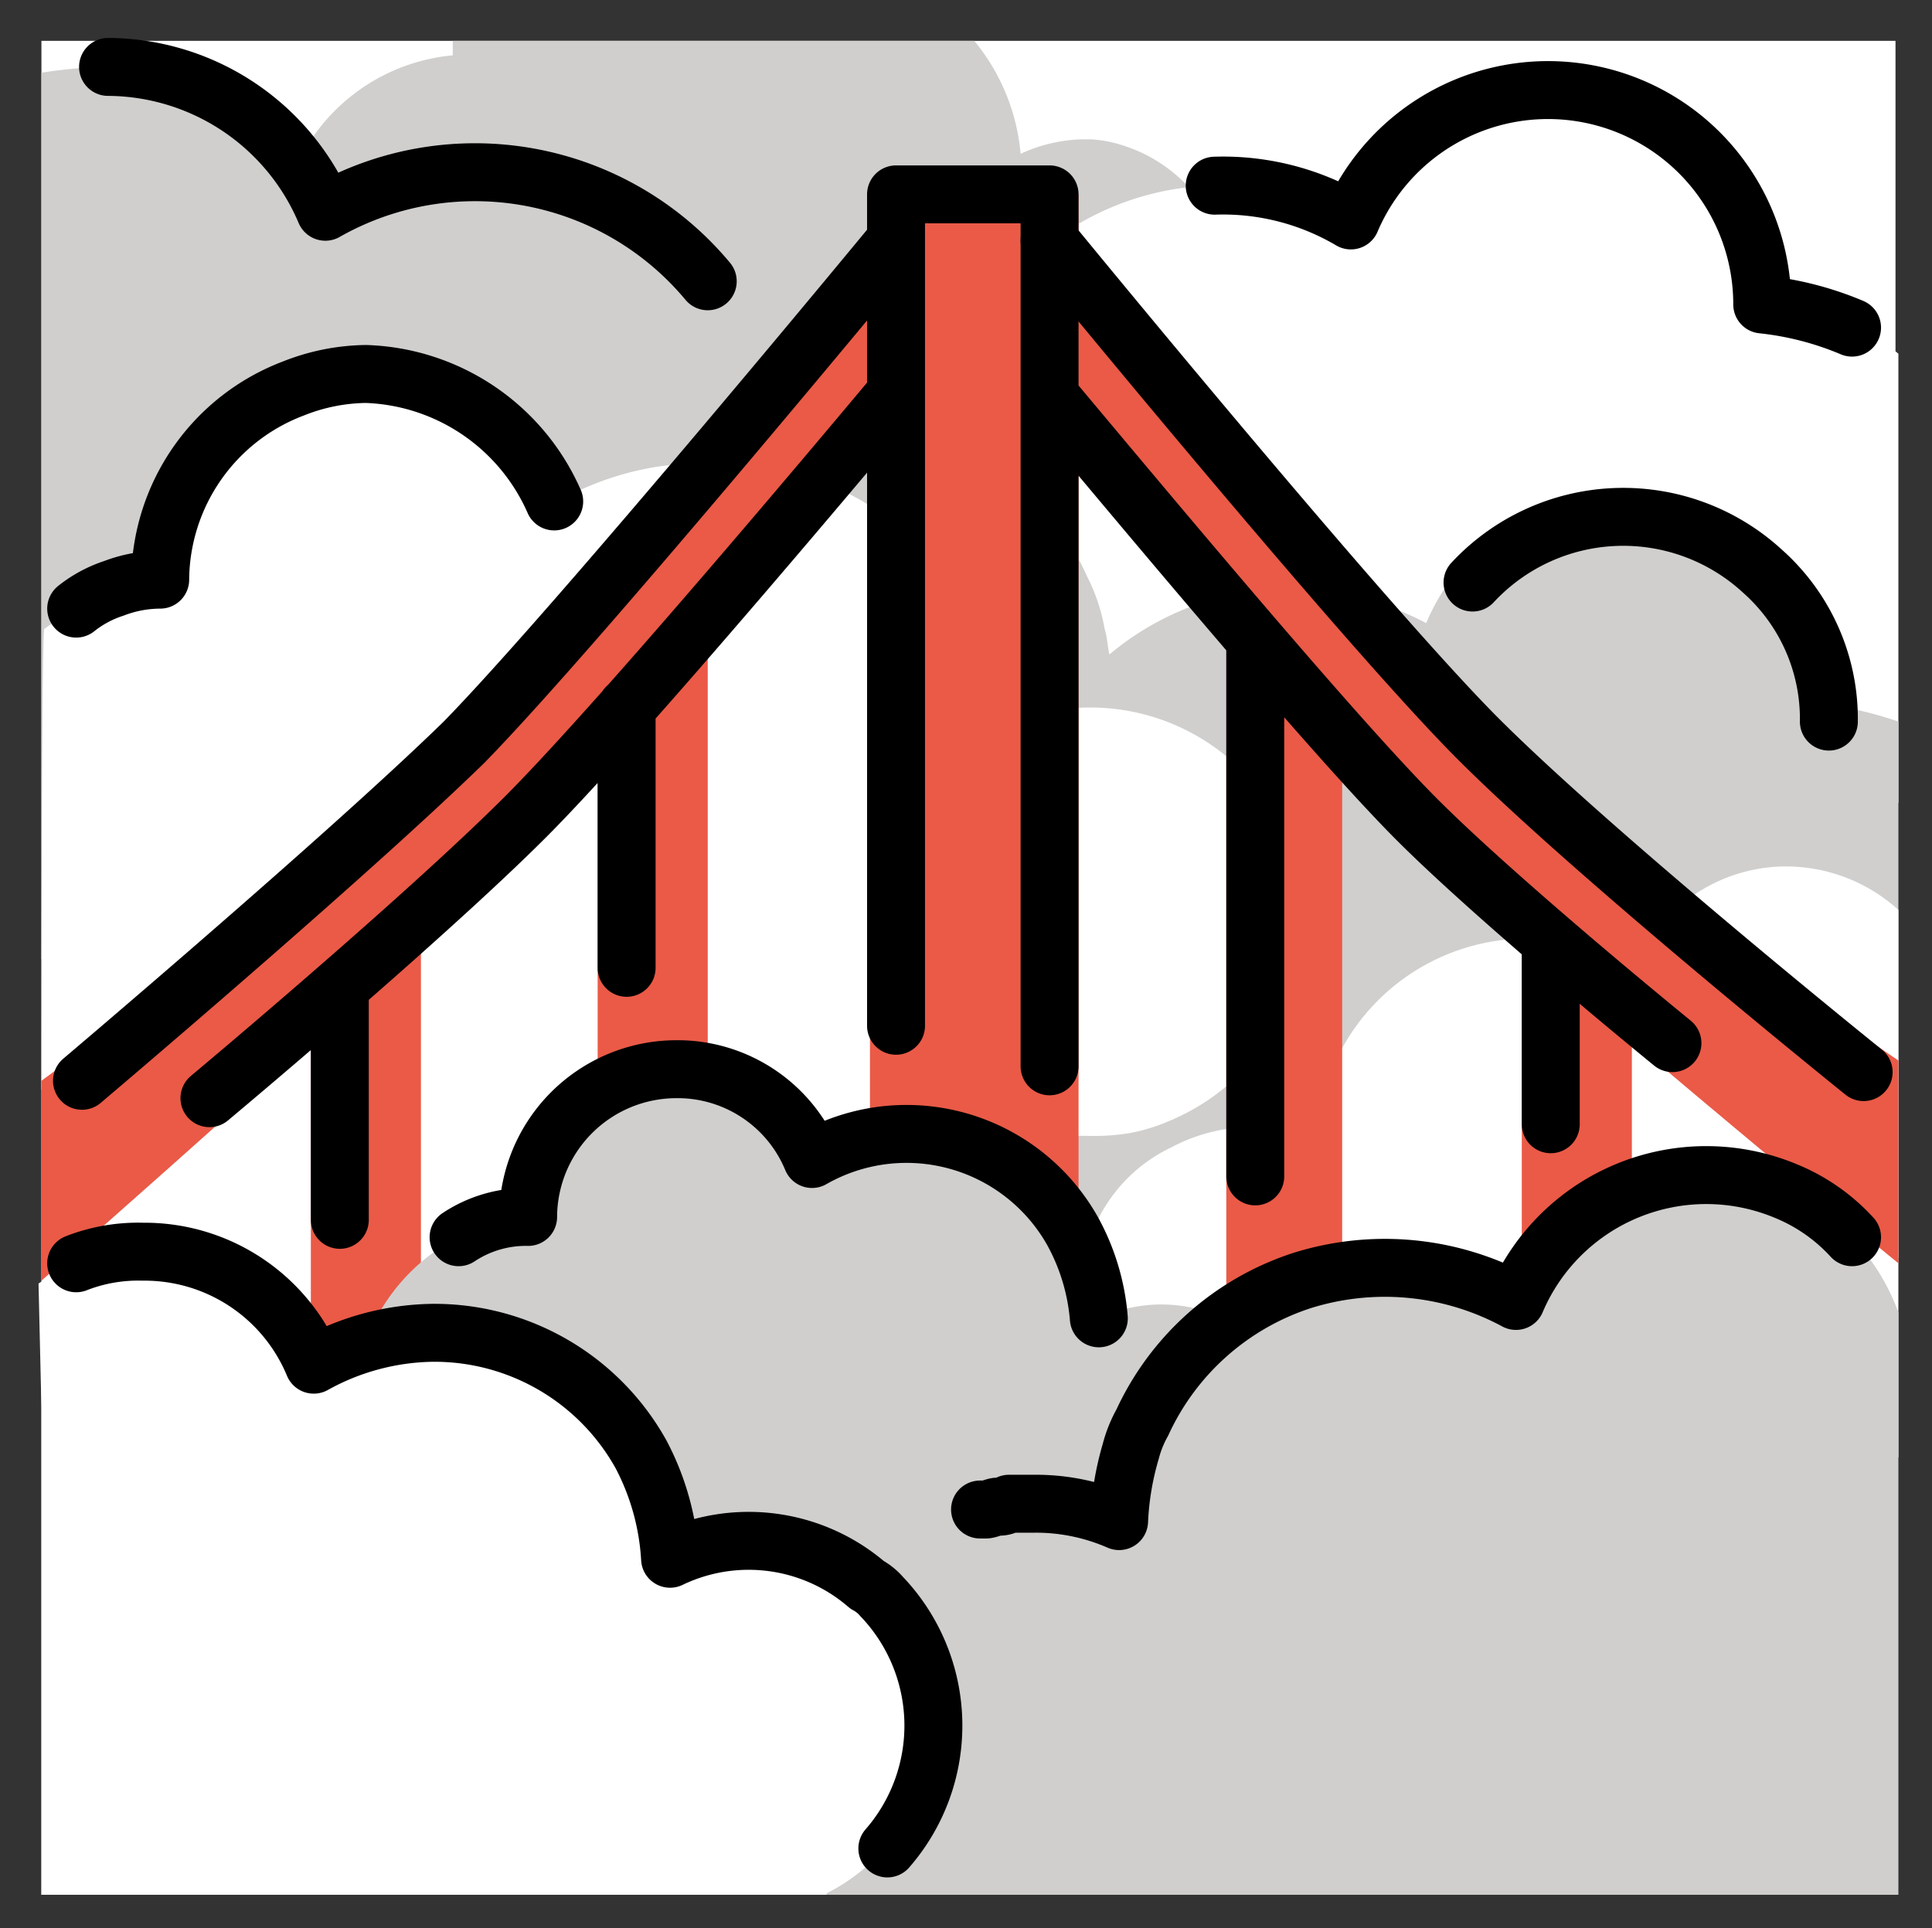 <svg xmlns="http://www.w3.org/2000/svg" role="img" viewBox="2.47 2.59 66.69 66.56"><rect x="2.47" y="2.59" width="66.69" height="66.56" fill="#333333" stroke="none"/><title>1F301.svg</title><g id="color"><path fill="#fff" d="M3.9 4H67.9V68H3.9z"/><path fill="#d0cfce" d="M44.9,12.6a5.102,5.102,0,0,1-5,5.1H18.7a6.614,6.614,0,0,1-.6-13.2h0V4h18a7.096,7.096,0,0,1,1.6,3.9,5.374,5.374,0,0,1,2.1-.5h.3a4.253,4.253,0,0,1,1.1.2A5.251,5.251,0,0,1,44.9,12.6Z"/><path fill="#fff" d="M68,14.8V30.3h0l-.1.1a9.59,9.59,0,0,1-5.4,1.7H31.2a7.333,7.333,0,1,1,1.4-14.6,10.548,10.548,0,0,1,2.4.6A9.57,9.57,0,0,1,44.9,9a10.635,10.635,0,0,1,4.3,1.2,7.342,7.342,0,0,1,9.7-3.9,7.439,7.439,0,0,1,4.5,6.8h0c.3,0,.5.1.8.1a4.331,4.331,0,0,1,.5.1h.1a.367.367,0,0,1,.3.1,6.373,6.373,0,0,0,.7.2c.2.1.5.2.7.3a5.968,5.968,0,0,1,1.5.9Z"/><path fill="#d0cfce" d="M40.7,25.8a8.524,8.524,0,0,1-.3,2.3,8.34,8.34,0,0,1-4.7,5.2c-.2.1-.4.1-.6.2a7.267,7.267,0,0,1-2.5.4L3.9,35.7V5.1a16.352,16.352,0,0,1,2.2-.2,8.188,8.188,0,0,1,7.5,5,10.492,10.492,0,0,1,14.3,3.9c.1.2.2.3.3.5a10.485,10.485,0,0,1,1.1,4.2,7.974,7.974,0,0,1,10.7,4,6.356,6.356,0,0,1,.6,1.8c.1.3.1.7.2,1A.749.749,0,0,0,40.7,25.8Z"/><path fill="#d0cfce" d="M68,27.5V46a9.034,9.034,0,0,1-2.8.4h-31a6.279,6.279,0,0,1-1.9-.3A7.401,7.401,0,0,1,27,37a8.03,8.03,0,0,1,1.5-2.9h0l.3-.3a7.517,7.517,0,0,1,8.5-1.7,9.764,9.764,0,0,1,10.1-9.2,10.635,10.635,0,0,1,4.3,1.2A7.495,7.495,0,0,1,66.1,27h0A13.322,13.322,0,0,1,68,27.5Z"/><path fill="#fff" d="M3.9 40.2a9.982 9.982 0 0 0 5.3 1.6H40a7.569 7.569 0 0 0 1.5-.1 6.468 6.468 0 0 0 1.3-.4h0a7.644 7.644 0 0 0 3.5-2.9 8.486 8.486 0 0 0 1.1-2.6 7.24 7.24 0 0 0-.6-4.6 2.186 2.186 0 0 0-.3-.5 7.385 7.385 0 0 0-9.5-3 9.573 9.573 0 0 0-9.6-9.1 10.145 10.145 0 0 0-5.1 1h0a6.618 6.618 0 0 0-6.5-4.3 7.639 7.639 0 0 0-3.3.8h0a7.45 7.45 0 0 0-4.1 6.6h0A8.712 8.712 0 0 0 4 24.3C3.9 24.2 3.9 40.2 3.9 40.2zM64.1 32.5A5.785 5.785 0 0 1 68 34V52.9H45.5a5.189 5.189 0 0 1-2.7-.7h0l-.9-.6a5.803 5.803 0 0 1-2.1-4.4 3.75 3.75 0 0 1 .1-1.1 5.406 5.406 0 0 1 3-3.9 5.94 5.94 0 0 1 2.6-.7 3.402 3.402 0 0 1 1 .1 7.366 7.366 0 0 1 1.4.4 7.306 7.306 0 0 1 7.7-7 7.487 7.487 0 0 1 3.3 1A5.662 5.662 0 0 1 64.1 32.5z"/><path fill="#ea5a47" d="M32.5 9.3H39.7V51.4H32.5zM44.8 23.8H48.8V50.9H44.8zM55 33H58.8V60.2H55z"/><path fill="#ea5a47" d="M68 39.2v7S54.9 35.5 50.9 31.5c-4.1-4.1-14.8-18.4-14.8-18.4l2.4-2.4s11 13.4 15 17.4C57.6 32.2 68 39.2 68 39.2zM23.1 23.6H26.9V50.9H23.1zM13.2 33.2H17V59.8H13.2z"/><path fill="#ea5a47" d="M3.9,39.9v6.9S17.1,35.2,21.1,31.2C25.2,27.1,35.9,13,35.9,13l-2.4-2.4S22.5,24,18.5,28C14.4,32.2,3.9,39.9,3.9,39.9Z"/><path fill="#d0cfce" d="M21.3,57.8a6.614,6.614,0,0,1-.6-13.2h0a5.122,5.122,0,0,1,5.1-5.1,5.022,5.022,0,0,1,4.7,3.1,6.575,6.575,0,0,1,9,2.5,7.502,7.502,0,0,1,.9,3,5.123,5.123,0,1,1,4.3,9.3,5.374,5.374,0,0,1-2.1.5Z"/><path fill="#d0cfce" d="M68,47.9V68H31l.1-6.5a6.959,6.959,0,0,1,1.1-3.7,1.38,1.38,0,0,1,.3-.4,7.433,7.433,0,0,1,3.8-2.7h.2c.1,0,.3-.1.4-.1a.601.601,0,0,0,.4-.1h.9a7.173,7.173,0,0,1,2.9.6,10.039,10.039,0,0,1,.4-2.4,4.179,4.179,0,0,1,.4-1,9.202,9.202,0,0,1,5.5-4.9,9.54,9.54,0,0,1,7.4.7,7.134,7.134,0,0,1,9.3-3.8A7.335,7.335,0,0,1,68,47.9Z"/><path fill="#fff" d="M3.9,51.2V68h27A6.524,6.524,0,0,0,33,66.4a6.452,6.452,0,0,0-.2-8.7,1.756,1.756,0,0,0-.5-.4,6.258,6.258,0,0,0-6.8-.9,8.792,8.792,0,0,0-1-3.6,8.16,8.16,0,0,0-7.2-4.2,8.686,8.686,0,0,0-4.1,1.1,6.321,6.321,0,0,0-5.9-3.9,6.062,6.062,0,0,0-3.5,1.1"/></g><g id="line" fill="none" stroke="#000" stroke-linecap="round" stroke-linejoin="round" stroke-width="2"><path d="M66.4 13.9a10.889 10.889 0 0 0-3.1-.8h0a7.395 7.395 0 0 0-14.2-2.9A8.684 8.684 0 0 0 44.4 9M6.2 4.9a8.188 8.188 0 0 1 7.5 5 10.457 10.457 0 0 1 13.2 2.4M53.3 22.7a7.098 7.098 0 0 1 10-.4 6.822 6.822 0 0 1 2.3 5.2h0M33.4 38L33.4 9.3 38.7 9.3 38.7 39.4M45.8 24.7L45.8 43.2M60.2 38.6c-3.3-2.7-6.9-5.8-8.8-7.7-2.8-2.8-8.9-10.1-12.5-14.4"/><path d="M38.7 10.9S49.5 24.1 53.5 28.1c4.1 4.1 13.3 11.5 13.3 11.5M24.1 36L24.1 27M56 41.4L56 35.2M14.2 44.7L14.2 37.1M9.7 40.5c3.1-2.6 8.2-7 10.9-9.7 2.8-2.8 9-10.1 12.6-14.4M33.3 11S22.5 24.1 18.5 28.2c-4.1 4-13.2 11.7-13.2 11.7M18.3 45.3a4.196 4.196 0 0 1 2.4-.7h0a5.122 5.122 0 0 1 5.1-5.1 5.022 5.022 0 0 1 4.7 3.1 6.575 6.575 0 0 1 9 2.5 7.502 7.502 0 0 1 .9 3M33.1 66.4a6.452 6.452 0 0 0-.2-8.7 1.756 1.756 0 0 0-.5-.4 6.258 6.258 0 0 0-6.8-.9 8.792 8.792 0 0 0-1-3.6 8.16 8.16 0 0 0-7.2-4.2 8.686 8.686 0 0 0-4.1 1.1 6.321 6.321 0 0 0-5.9-3.9 5.867 5.867 0 0 0-2.3.4M36.3 54.7h.2c.1 0 .3-.1.4-.1a.601.601 0 0 0 .4-.1h.9a7.173 7.173 0 0 1 2.9.6 10.039 10.039 0 0 1 .4-2.4 4.179 4.179 0 0 1 .4-1 9.202 9.202 0 0 1 5.5-4.9 9.54 9.54 0 0 1 7.4.7 7.134 7.134 0 0 1 9.3-3.8 6.342 6.342 0 0 1 2.3 1.6M21.6 19.9a7.36 7.36 0 0 0-6.5-4.4 6.963 6.963 0 0 0-2.5.5h0A7.109 7.109 0 0 0 8 22.6H8a4.529 4.529 0 0 0-1.6.3 4.15 4.15 0 0 0-1.3.7"/></g></svg>